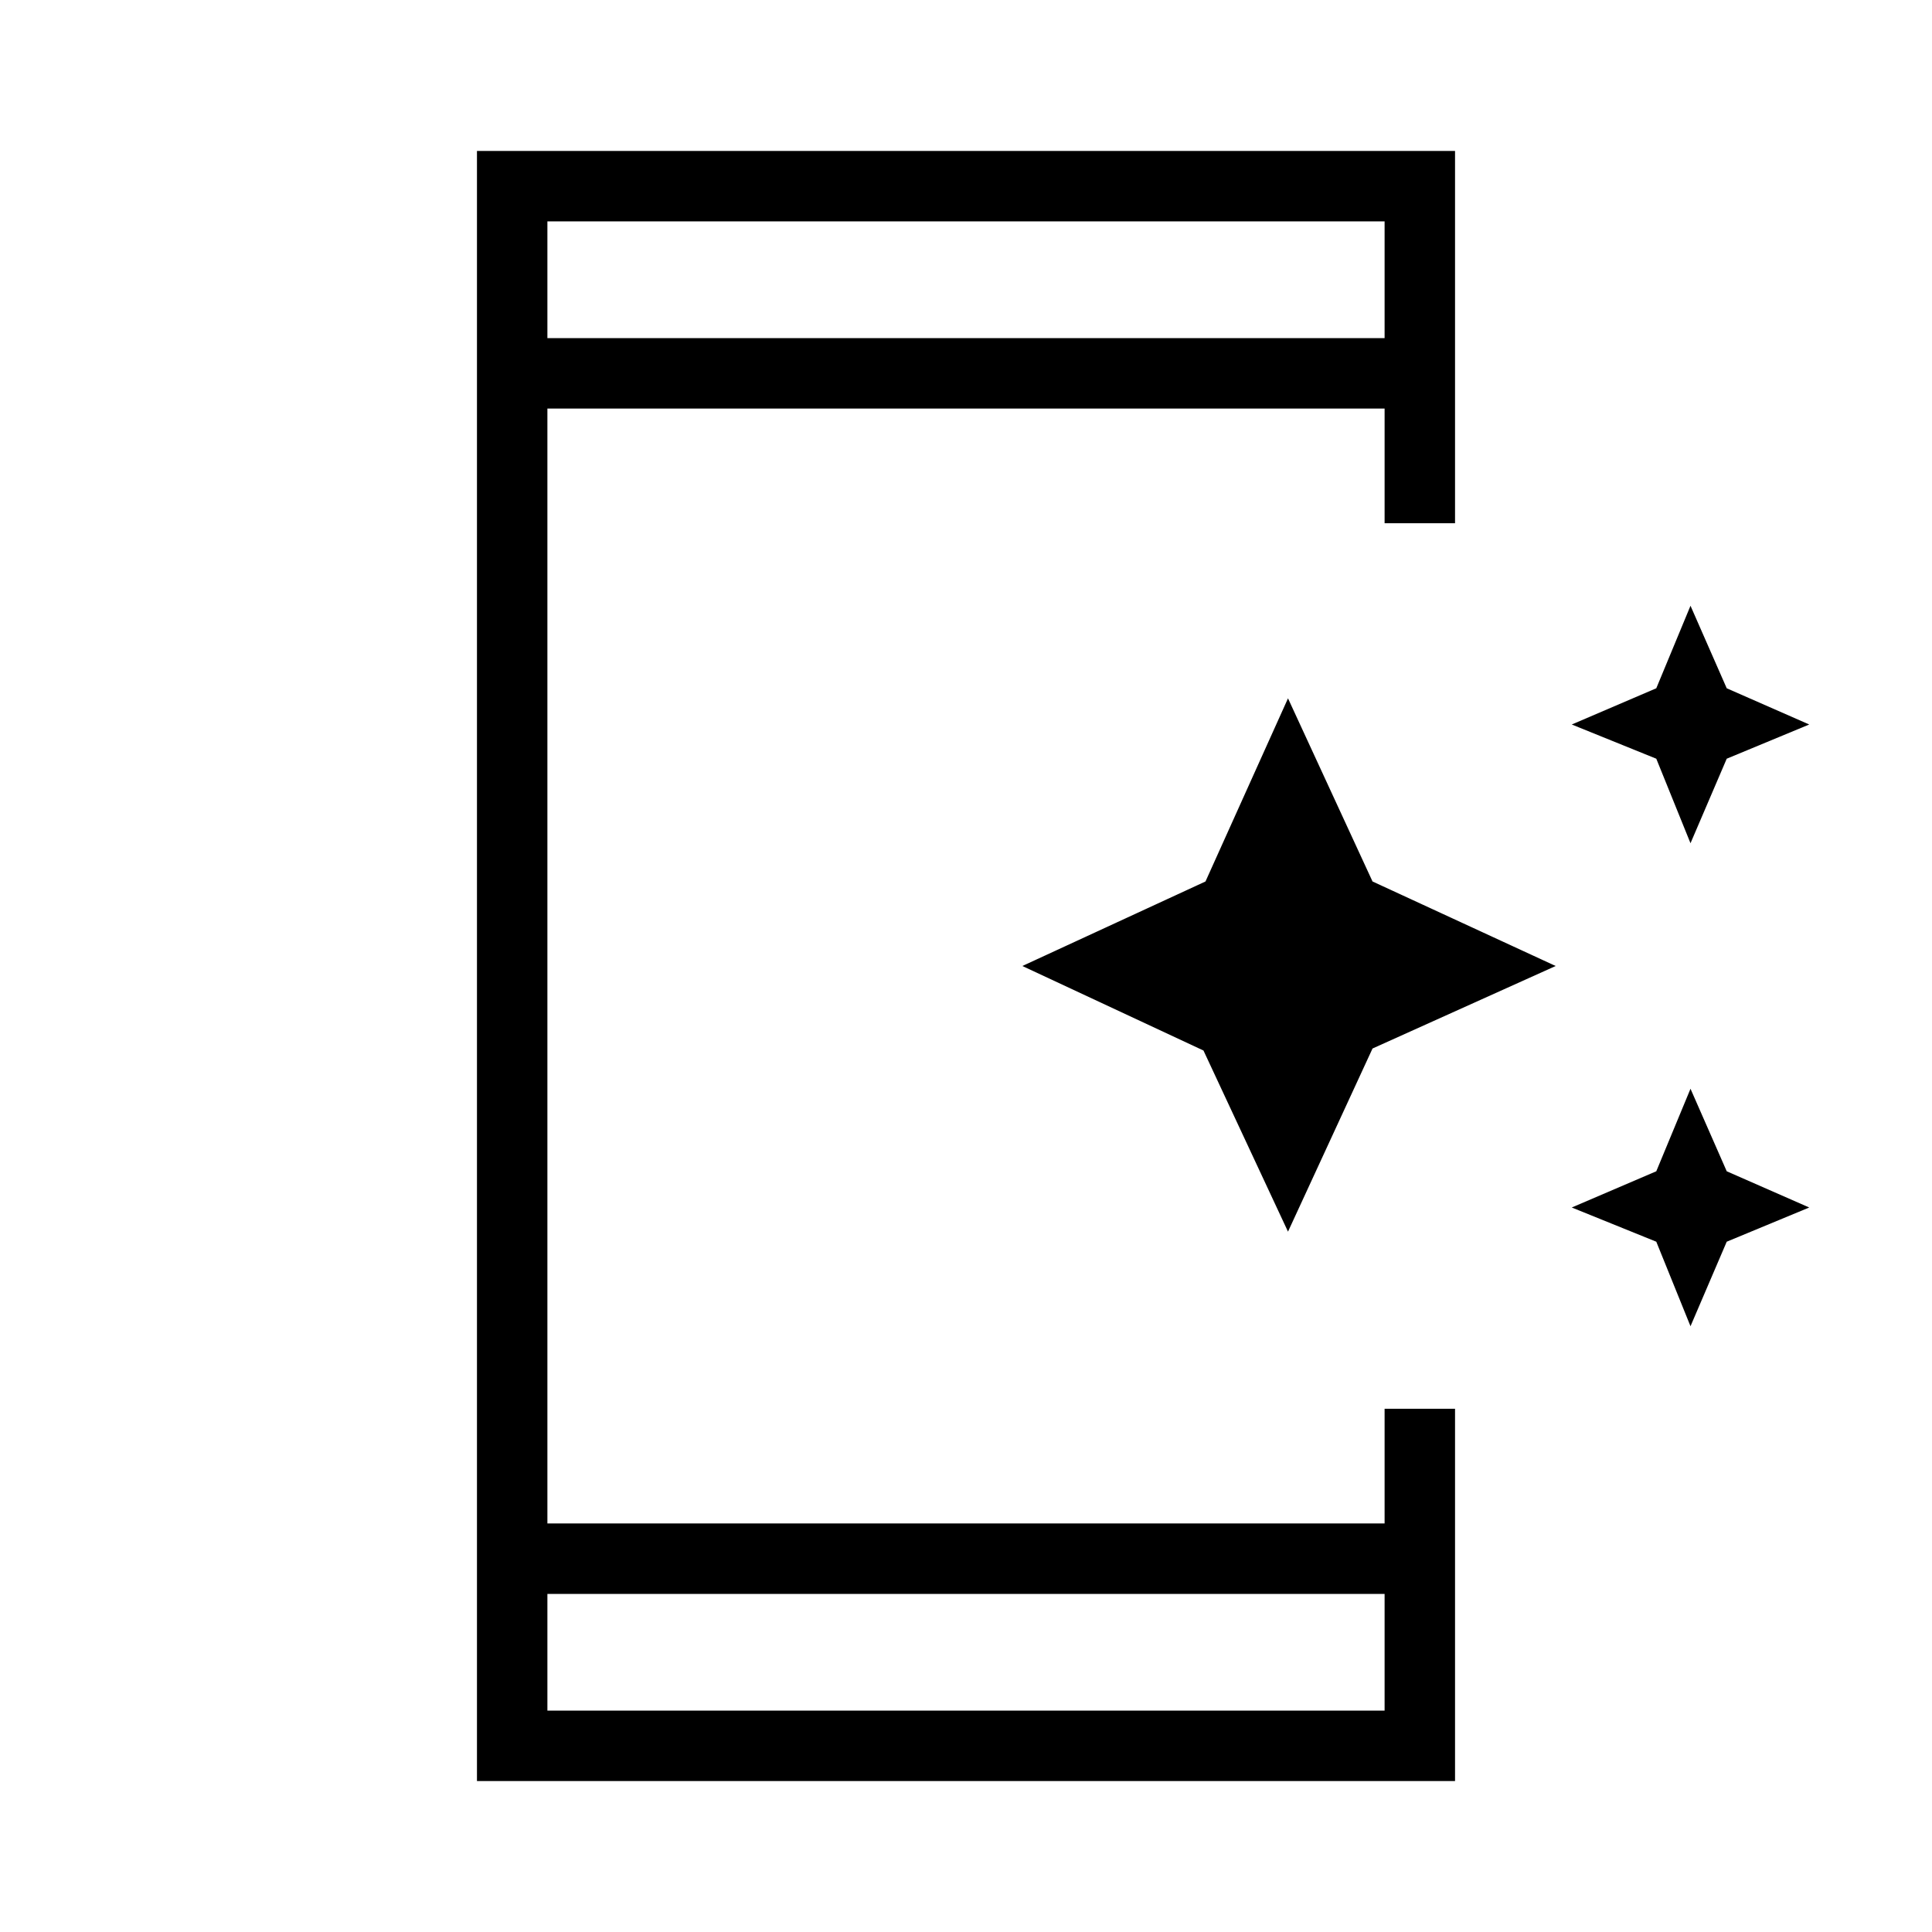<svg xmlns="http://www.w3.org/2000/svg" height="48" width="48"><path d="m42 20.95-.85-2.1-2.1-.85 2.1-.9.85-2.05.9 2.05 2.05.9-2.05.85ZM32 30.6l-2.1-4.5-4.5-2.1 4.55-2.1L32 17.35l2.1 4.55 4.55 2.1-4.55 2.05Zm10 2.35-.85-2.1-2.1-.85 2.1-.9.85-2.05.9 2.05 2.05.9-2.05.85ZM13.6 42.5h20.8v-2.9H13.6Zm0-34.1h20.8V5.5H13.6Zm-1.75 35.85V3.75h24.3V13H34.4v-2.85H13.6v27.7h20.8V35h1.75v9.25ZM13.6 8.4V5.5v2.9Zm0 34.1v-2.9 2.9Z"/></svg>